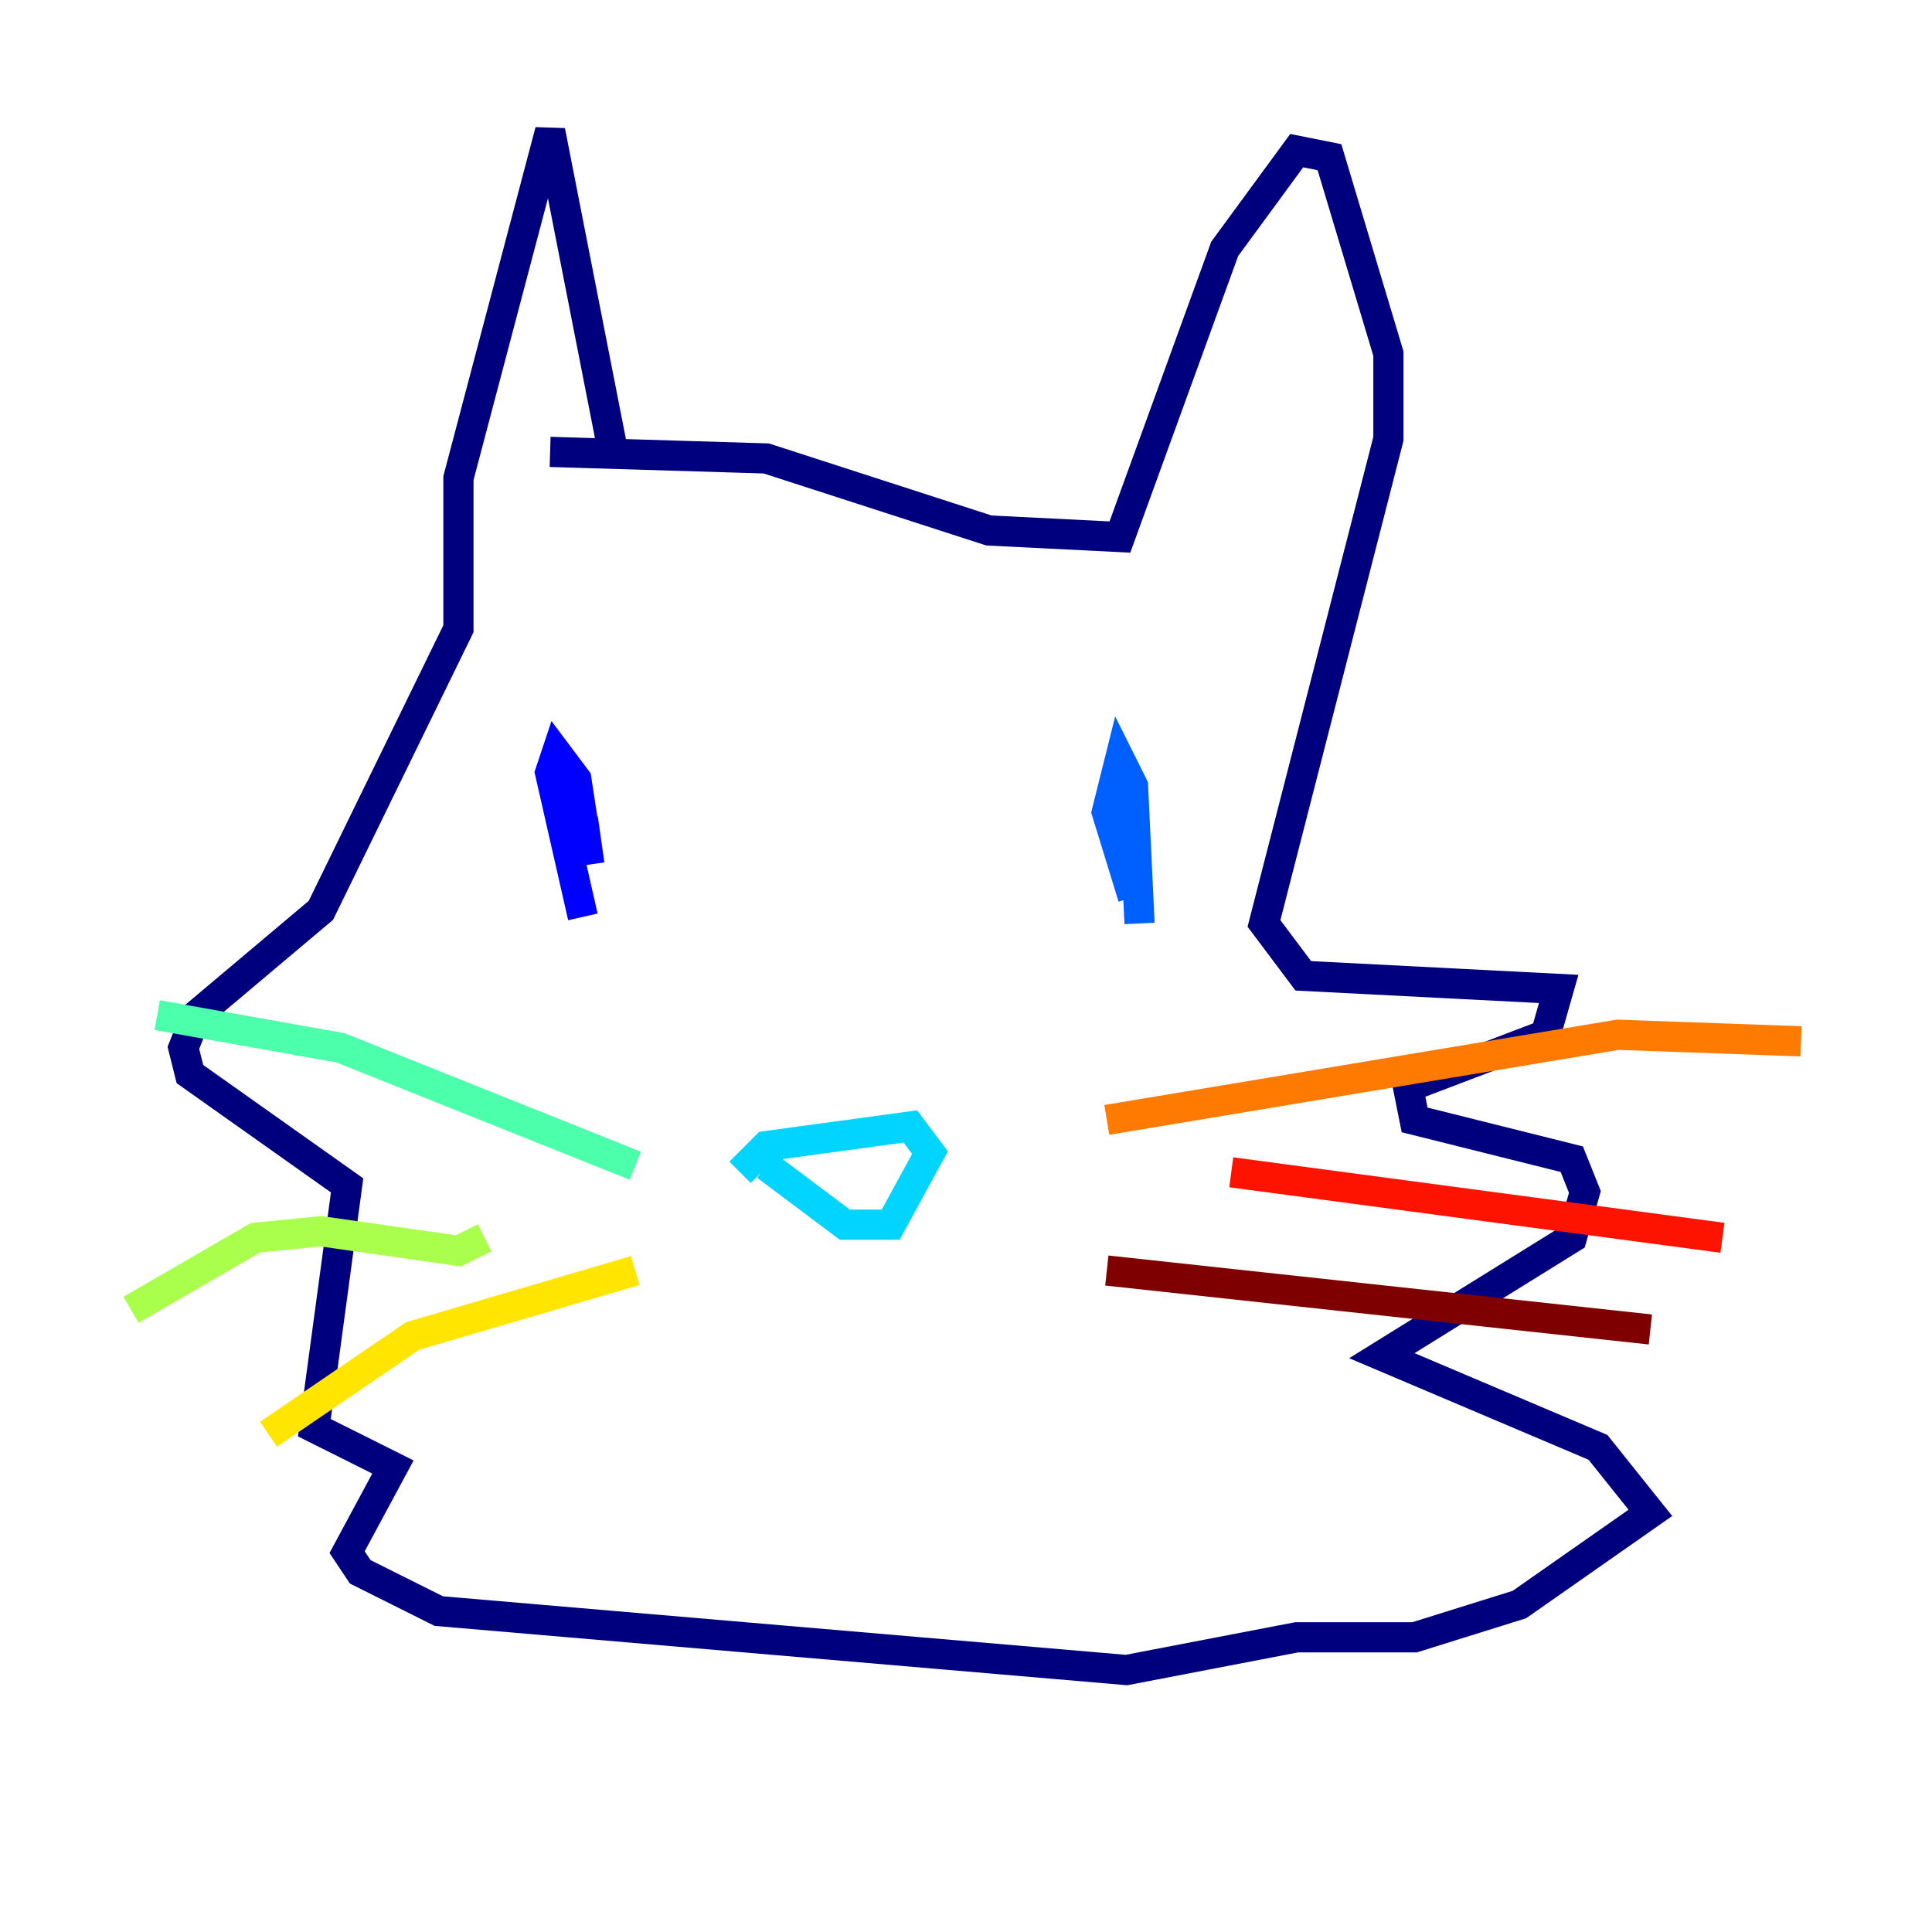 <?xml version="1.0" encoding="utf-8" ?>
<svg baseProfile="tiny" height="128" version="1.2" viewBox="0,0,128,128" width="128" xmlns="http://www.w3.org/2000/svg" xmlns:ev="http://www.w3.org/2001/xml-events" xmlns:xlink="http://www.w3.org/1999/xlink"><defs /><polyline fill="none" points="40.786,30.807 36.447,8.678 30.373,31.675 30.373,41.654 21.261,60.312 13.017,67.254 12.149,69.424 12.583,71.159 22.997,78.536 20.827,94.59 26.034,97.193 22.997,102.834 23.864,104.136 29.071,106.739 74.63,110.644 85.912,108.475 93.722,108.475 100.664,106.305 109.342,100.231 105.871,95.891 91.552,89.817 104.136,82.007 105.003,78.969 104.136,76.8 93.722,74.197 93.288,72.027 102.4,68.556 103.268,65.519 86.346,64.651 83.742,61.18 91.986,29.071 91.986,23.43 88.081,10.414 85.912,9.98 81.139,16.488 74.197,35.58 65.519,35.146 50.766,30.373 36.447,29.939" stroke="#00007f" stroke-width="2" /><polyline fill="none" points="38.617,60.746 36.447,51.2 36.881,49.898 38.183,51.634 39.051,57.275 38.617,54.237" stroke="#0000fe" stroke-width="2" /><polyline fill="none" points="75.064,59.444 73.329,53.803 74.197,50.332 75.064,52.068 75.498,61.18" stroke="#0060ff" stroke-width="2" /><polyline fill="none" points="49.031,77.668 50.766,75.932 60.312,74.63 61.614,76.366 59.01,81.139 55.973,81.139 50.766,77.234" stroke="#00d4ff" stroke-width="2" /><polyline fill="none" points="10.414,67.254 22.563,69.424 42.088,77.234" stroke="#4cffaa" stroke-width="2" /><polyline fill="none" points="8.678,86.78 16.922,82.007 21.261,81.573 30.373,82.875 32.108,82.007" stroke="#aaff4c" stroke-width="2" /><polyline fill="none" points="17.79,95.024 27.336,88.515 42.088,84.176" stroke="#ffe500" stroke-width="2" /><polyline fill="none" points="73.329,74.197 107.173,68.556 119.322,68.99" stroke="#ff7a00" stroke-width="2" /><polyline fill="none" points="81.573,77.668 114.115,82.007" stroke="#fe1200" stroke-width="2" /><polyline fill="none" points="73.329,84.176 109.342,88.081" stroke="#7f0000" stroke-width="2" /></svg>